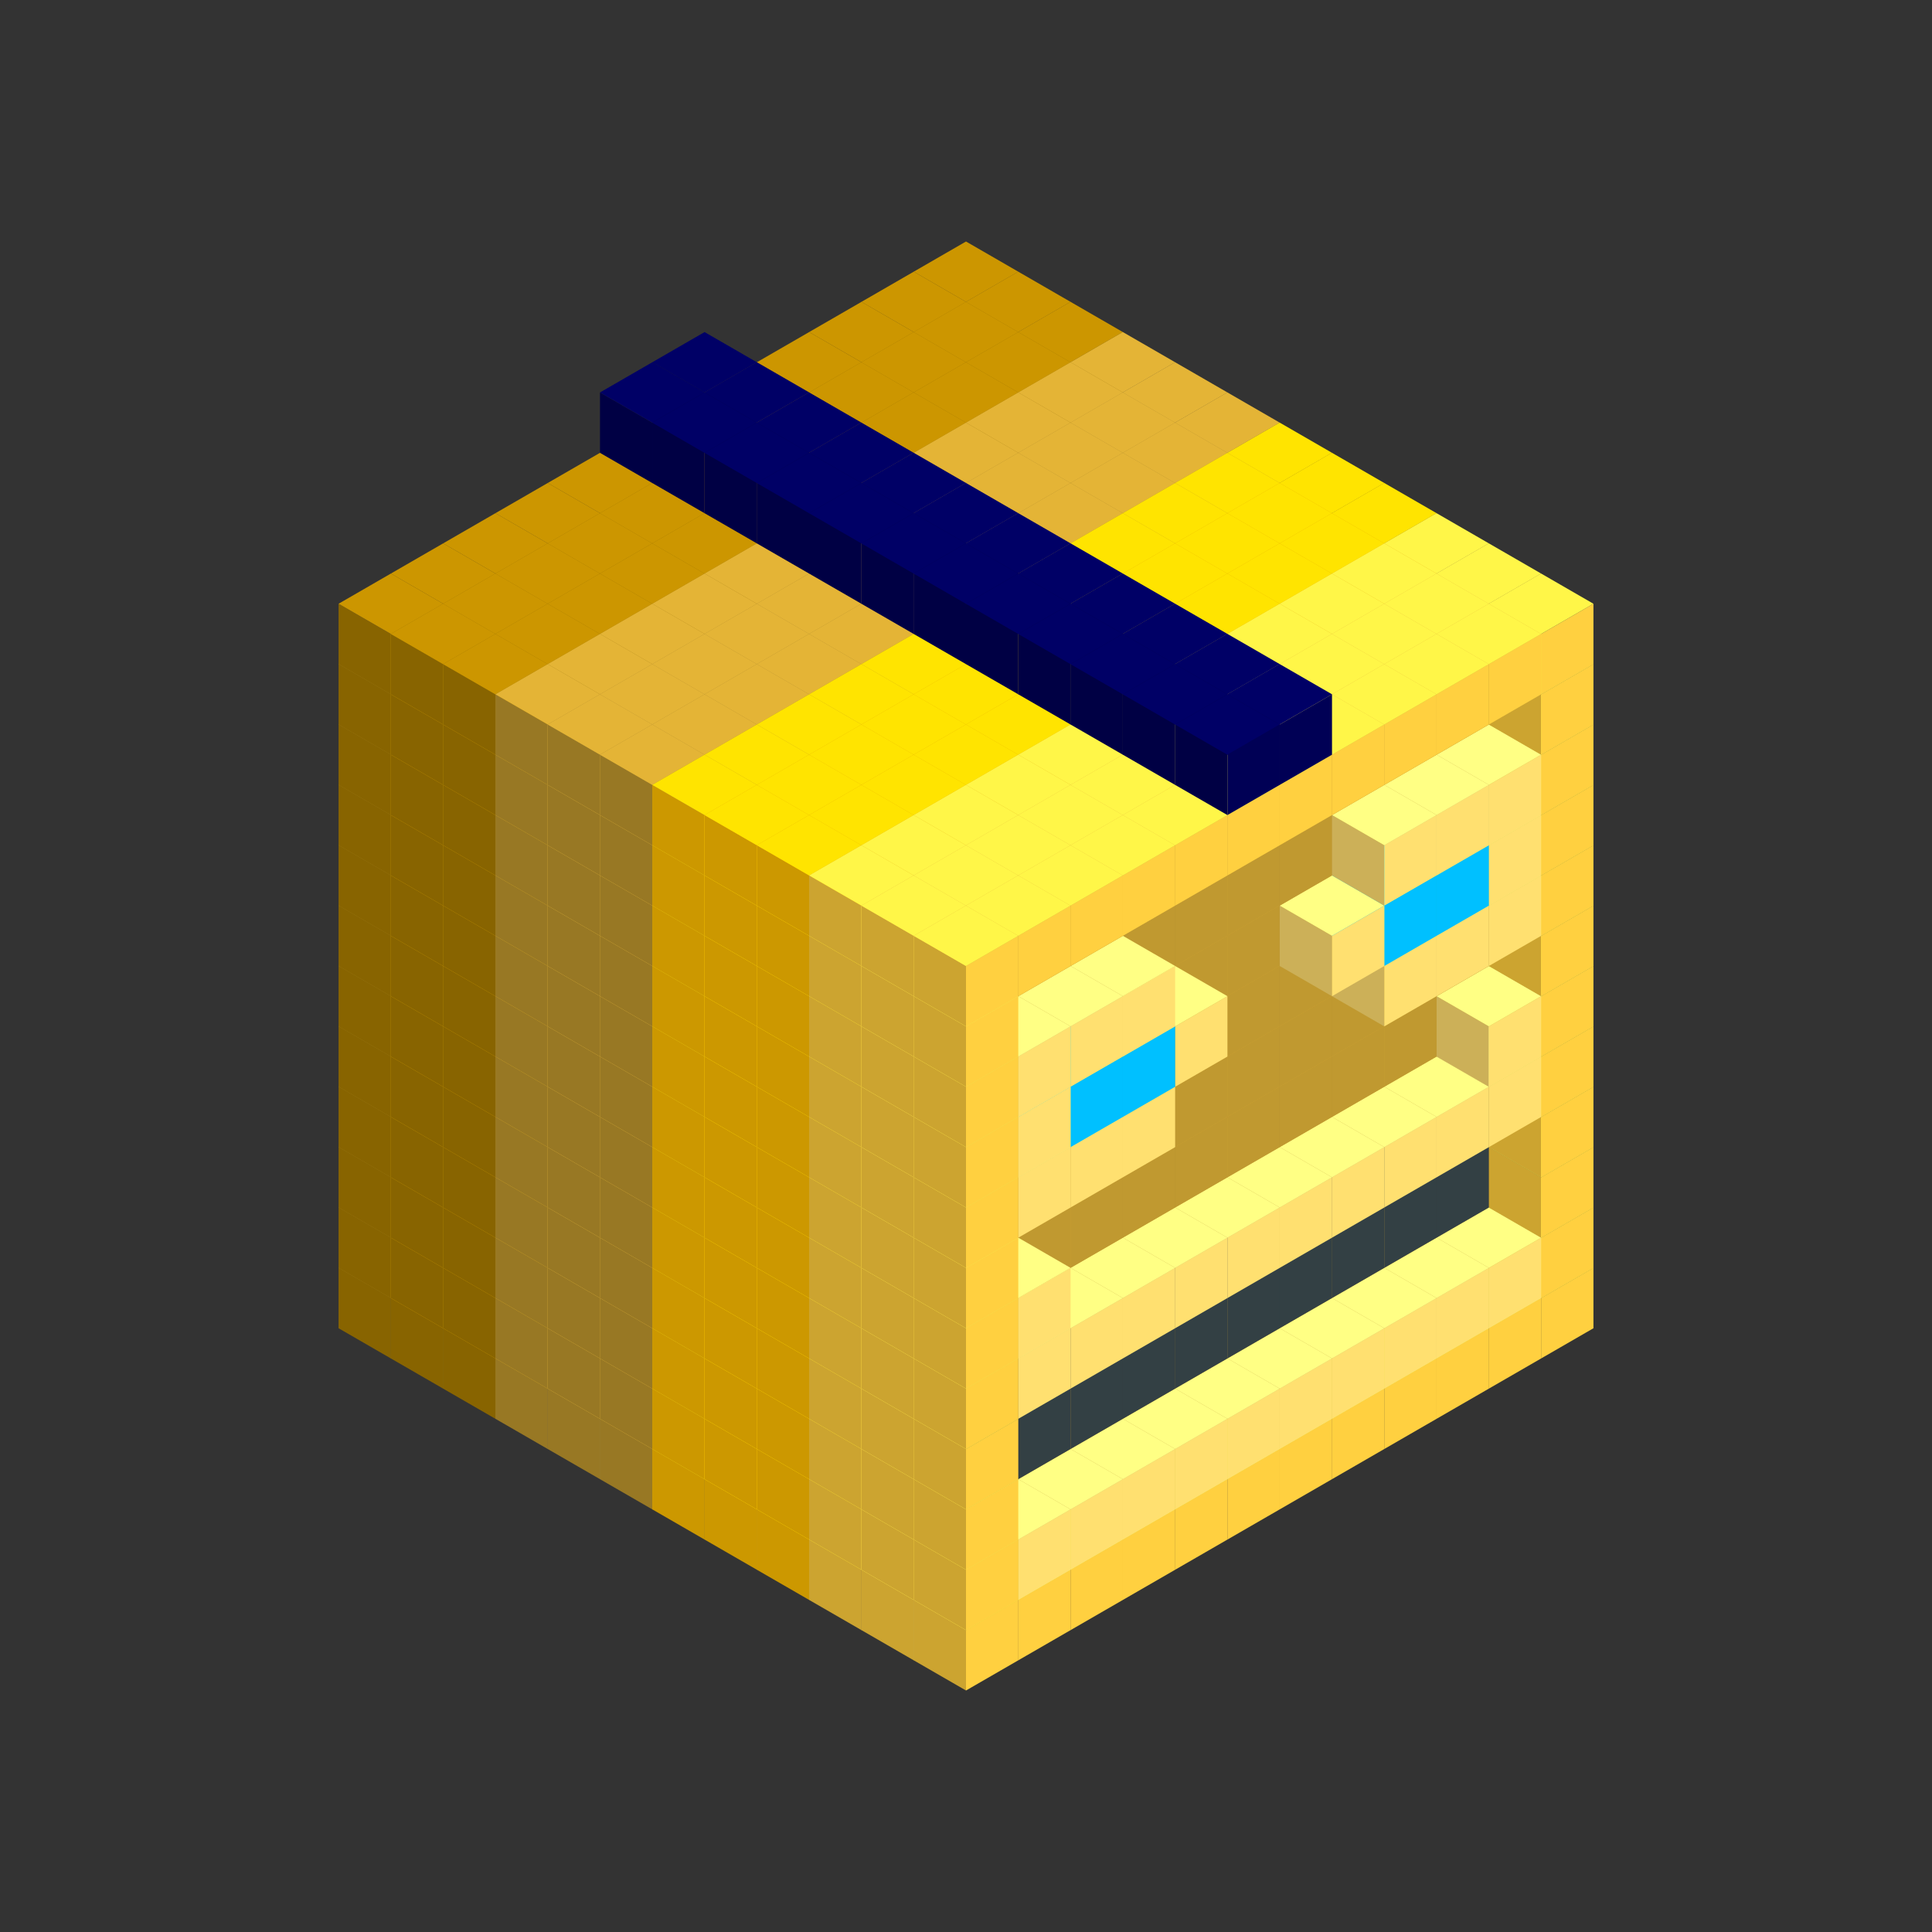 
<svg width='600' height='600' viewBox='4436371 5550000 3200000 3200000' xmlns='http://www.w3.org/2000/svg' xmlns:xlink='http://www.w3.org/1999/xlink'>
<rect x="4436371" y="5550000" width="3200000" height="3200000" fill="#333333" stroke="none"/>
<use xlink:href='#v-0x00000110-6' transform='translate(983738,3600000)'/>
<use xlink:href='#v-0x00000110-6' transform='translate(1070341,3650000)'/>
<use xlink:href='#v-0x00000110-6' transform='translate(1156944,3700000)'/>
<use xlink:href='#v-0x00000110-2' transform='translate(1243547,3750000)'/>
<use xlink:href='#v-0x00000110-2' transform='translate(1330150,3800000)'/>
<use xlink:href='#v-0x00000110-2' transform='translate(1416753,3850000)'/>
<use xlink:href='#v-0x00000110-5' transform='translate(1503356,3900000)'/>
<use xlink:href='#v-0x00000110-5' transform='translate(1589959,3950000)'/>
<use xlink:href='#v-0x00000110-5' transform='translate(1676562,4000000)'/>
<use xlink:href='#v-0x00000110-4' transform='translate(1763165,4050000)'/>
<use xlink:href='#v-0x00000110-4' transform='translate(1849768,4100000)'/>
<use xlink:href='#v-0x00000110-4' transform='translate(2889004,3600000)'/>
<use xlink:href='#v-0x00000110-4' transform='translate(2802401,3650000)'/>
<use xlink:href='#v-0x00000110-4' transform='translate(2715798,3700000)'/>
<use xlink:href='#v-0x00000110-4' transform='translate(2629195,3750000)'/>
<use xlink:href='#v-0x00000110-4' transform='translate(2542592,3800000)'/>
<use xlink:href='#v-0x00000110-4' transform='translate(2455989,3850000)'/>
<use xlink:href='#v-0x00000110-4' transform='translate(2369386,3900000)'/>
<use xlink:href='#v-0x00000110-4' transform='translate(2282783,3950000)'/>
<use xlink:href='#v-0x00000110-4' transform='translate(2196180,4000000)'/>
<use xlink:href='#v-0x00000110-4' transform='translate(2109577,4050000)'/>
<use xlink:href='#v-0x00000110-4' transform='translate(2022974,4100000)'/>
<use xlink:href='#v-0x00000110-4' transform='translate(1936371,4150000)'/>
<use xlink:href='#v-0x00000110-6' transform='translate(983738,3500000)'/>
<use xlink:href='#v-0x00000110-6' transform='translate(1070341,3550000)'/>
<use xlink:href='#v-0x00000110-6' transform='translate(1156944,3600000)'/>
<use xlink:href='#v-0x00000110-2' transform='translate(1243547,3650000)'/>
<use xlink:href='#v-0x00000110-2' transform='translate(1330150,3700000)'/>
<use xlink:href='#v-0x00000110-2' transform='translate(1416753,3750000)'/>
<use xlink:href='#v-0x00000110-5' transform='translate(1503356,3800000)'/>
<use xlink:href='#v-0x00000110-5' transform='translate(1589959,3850000)'/>
<use xlink:href='#v-0x00000110-5' transform='translate(1676562,3900000)'/>
<use xlink:href='#v-0x00000110-4' transform='translate(1763165,3950000)'/>
<use xlink:href='#v-0x00000110-2' transform='translate(2715798,3500000)'/>
<use xlink:href='#v-0x00000110-2' transform='translate(2629195,3550000)'/>
<use xlink:href='#v-0x00000110-2' transform='translate(2542592,3600000)'/>
<use xlink:href='#v-0x00000110-2' transform='translate(2455989,3650000)'/>
<use xlink:href='#v-0x00000110-2' transform='translate(2369386,3700000)'/>
<use xlink:href='#v-0x00000110-2' transform='translate(2282783,3750000)'/>
<use xlink:href='#v-0x00000110-2' transform='translate(2196180,3800000)'/>
<use xlink:href='#v-0x00000110-2' transform='translate(2109577,3850000)'/>
<use xlink:href='#v-0x00000110-2' transform='translate(2022974,3900000)'/>
<use xlink:href='#v-0x00000110-2' transform='translate(1936371,3950000)'/>
<use xlink:href='#v-0x00000110-4' transform='translate(1849768,4000000)'/>
<use xlink:href='#v-0x00000110-4' transform='translate(2889004,3500000)'/>
<use xlink:href='#v-0x00000110-1' transform='translate(2802401,3550000)'/>
<use xlink:href='#v-0x00000110-1' transform='translate(2715798,3600000)'/>
<use xlink:href='#v-0x00000110-1' transform='translate(2629195,3650000)'/>
<use xlink:href='#v-0x00000110-1' transform='translate(2542592,3700000)'/>
<use xlink:href='#v-0x00000110-1' transform='translate(2455989,3750000)'/>
<use xlink:href='#v-0x00000110-1' transform='translate(2369386,3800000)'/>
<use xlink:href='#v-0x00000110-1' transform='translate(2282783,3850000)'/>
<use xlink:href='#v-0x00000110-1' transform='translate(2196180,3900000)'/>
<use xlink:href='#v-0x00000110-1' transform='translate(2109577,3950000)'/>
<use xlink:href='#v-0x00000110-1' transform='translate(2022974,4000000)'/>
<use xlink:href='#v-0x00000110-4' transform='translate(1936371,4050000)'/>
<use xlink:href='#v-0x00000110-6' transform='translate(983738,3400000)'/>
<use xlink:href='#v-0x00000110-6' transform='translate(1070341,3450000)'/>
<use xlink:href='#v-0x00000110-6' transform='translate(1156944,3500000)'/>
<use xlink:href='#v-0x00000110-2' transform='translate(1243547,3550000)'/>
<use xlink:href='#v-0x00000110-2' transform='translate(1330150,3600000)'/>
<use xlink:href='#v-0x00000110-2' transform='translate(1416753,3650000)'/>
<use xlink:href='#v-0x00000110-5' transform='translate(1503356,3700000)'/>
<use xlink:href='#v-0x00000110-5' transform='translate(1589959,3750000)'/>
<use xlink:href='#v-0x00000110-5' transform='translate(1676562,3800000)'/>
<use xlink:href='#v-0x00000110-4' transform='translate(1763165,3850000)'/>
<use xlink:href='#v-0x00000110-7' transform='translate(2715798,3400000)'/>
<use xlink:href='#v-0x00000110-7' transform='translate(2629195,3450000)'/>
<use xlink:href='#v-0x00000110-7' transform='translate(2542592,3500000)'/>
<use xlink:href='#v-0x00000110-7' transform='translate(2455989,3550000)'/>
<use xlink:href='#v-0x00000110-7' transform='translate(2369386,3600000)'/>
<use xlink:href='#v-0x00000110-7' transform='translate(2282783,3650000)'/>
<use xlink:href='#v-0x00000110-7' transform='translate(2196180,3700000)'/>
<use xlink:href='#v-0x00000110-7' transform='translate(2109577,3750000)'/>
<use xlink:href='#v-0x00000110-7' transform='translate(2022974,3800000)'/>
<use xlink:href='#v-0x00000110-7' transform='translate(1936371,3850000)'/>
<use xlink:href='#v-0x00000110-4' transform='translate(1849768,3900000)'/>
<use xlink:href='#v-0x00000110-4' transform='translate(2889004,3400000)'/>
<use xlink:href='#v-0x00000110-4' transform='translate(1936371,3950000)'/>
<use xlink:href='#v-0x00000110-6' transform='translate(983738,3300000)'/>
<use xlink:href='#v-0x00000110-6' transform='translate(1070341,3350000)'/>
<use xlink:href='#v-0x00000110-6' transform='translate(1156944,3400000)'/>
<use xlink:href='#v-0x00000110-2' transform='translate(1243547,3450000)'/>
<use xlink:href='#v-0x00000110-2' transform='translate(1330150,3500000)'/>
<use xlink:href='#v-0x00000110-2' transform='translate(1416753,3550000)'/>
<use xlink:href='#v-0x00000110-5' transform='translate(1503356,3600000)'/>
<use xlink:href='#v-0x00000110-5' transform='translate(1589959,3650000)'/>
<use xlink:href='#v-0x00000110-5' transform='translate(1676562,3700000)'/>
<use xlink:href='#v-0x00000110-4' transform='translate(1763165,3750000)'/>
<use xlink:href='#v-0x00000110-7' transform='translate(2715798,3300000)'/>
<use xlink:href='#v-0x00000110-7' transform='translate(2629195,3350000)'/>
<use xlink:href='#v-0x00000110-7' transform='translate(2542592,3400000)'/>
<use xlink:href='#v-0x00000110-7' transform='translate(2455989,3450000)'/>
<use xlink:href='#v-0x00000110-7' transform='translate(2369386,3500000)'/>
<use xlink:href='#v-0x00000110-7' transform='translate(2282783,3550000)'/>
<use xlink:href='#v-0x00000110-7' transform='translate(2196180,3600000)'/>
<use xlink:href='#v-0x00000110-7' transform='translate(2109577,3650000)'/>
<use xlink:href='#v-0x00000110-7' transform='translate(2022974,3700000)'/>
<use xlink:href='#v-0x00000110-7' transform='translate(1936371,3750000)'/>
<use xlink:href='#v-0x00000110-4' transform='translate(1849768,3800000)'/>
<use xlink:href='#v-0x00000110-4' transform='translate(2889004,3300000)'/>
<use xlink:href='#v-0x00000110-4' transform='translate(1936371,3850000)'/>
<use xlink:href='#v-0x00000110-6' transform='translate(983738,3200000)'/>
<use xlink:href='#v-0x00000110-6' transform='translate(1070341,3250000)'/>
<use xlink:href='#v-0x00000110-6' transform='translate(1156944,3300000)'/>
<use xlink:href='#v-0x00000110-2' transform='translate(1243547,3350000)'/>
<use xlink:href='#v-0x00000110-2' transform='translate(1330150,3400000)'/>
<use xlink:href='#v-0x00000110-2' transform='translate(1416753,3450000)'/>
<use xlink:href='#v-0x00000110-5' transform='translate(1503356,3500000)'/>
<use xlink:href='#v-0x00000110-5' transform='translate(1589959,3550000)'/>
<use xlink:href='#v-0x00000110-5' transform='translate(1676562,3600000)'/>
<use xlink:href='#v-0x00000110-4' transform='translate(1763165,3650000)'/>
<use xlink:href='#v-0x00000110-2' transform='translate(2715798,3200000)'/>
<use xlink:href='#v-0x00000110-2' transform='translate(2629195,3250000)'/>
<use xlink:href='#v-0x00000110-2' transform='translate(2542592,3300000)'/>
<use xlink:href='#v-0x00000110-2' transform='translate(2455989,3350000)'/>
<use xlink:href='#v-0x00000110-2' transform='translate(2369386,3400000)'/>
<use xlink:href='#v-0x00000110-2' transform='translate(2282783,3450000)'/>
<use xlink:href='#v-0x00000110-2' transform='translate(2196180,3500000)'/>
<use xlink:href='#v-0x00000110-2' transform='translate(2109577,3550000)'/>
<use xlink:href='#v-0x00000110-2' transform='translate(2022974,3600000)'/>
<use xlink:href='#v-0x00000110-2' transform='translate(1936371,3650000)'/>
<use xlink:href='#v-0x00000110-4' transform='translate(1849768,3700000)'/>
<use xlink:href='#v-0x00000110-4' transform='translate(2889004,3200000)'/>
<use xlink:href='#v-0x00000110-1' transform='translate(2802401,3250000)'/>
<use xlink:href='#v-0x00000110-1' transform='translate(2715798,3300000)'/>
<use xlink:href='#v-0x00000110-1' transform='translate(2629195,3350000)'/>
<use xlink:href='#v-0x00000110-1' transform='translate(2542592,3400000)'/>
<use xlink:href='#v-0x00000110-1' transform='translate(2455989,3450000)'/>
<use xlink:href='#v-0x00000110-1' transform='translate(2369386,3500000)'/>
<use xlink:href='#v-0x00000110-1' transform='translate(2282783,3550000)'/>
<use xlink:href='#v-0x00000110-1' transform='translate(2196180,3600000)'/>
<use xlink:href='#v-0x00000110-1' transform='translate(2109577,3650000)'/>
<use xlink:href='#v-0x00000110-1' transform='translate(2022974,3700000)'/>
<use xlink:href='#v-0x00000110-4' transform='translate(1936371,3750000)'/>
<use xlink:href='#v-0x00000110-6' transform='translate(983738,3100000)'/>
<use xlink:href='#v-0x00000110-6' transform='translate(1070341,3150000)'/>
<use xlink:href='#v-0x00000110-6' transform='translate(1156944,3200000)'/>
<use xlink:href='#v-0x00000110-2' transform='translate(1243547,3250000)'/>
<use xlink:href='#v-0x00000110-2' transform='translate(1330150,3300000)'/>
<use xlink:href='#v-0x00000110-2' transform='translate(1416753,3350000)'/>
<use xlink:href='#v-0x00000110-5' transform='translate(1503356,3400000)'/>
<use xlink:href='#v-0x00000110-5' transform='translate(1589959,3450000)'/>
<use xlink:href='#v-0x00000110-5' transform='translate(1676562,3500000)'/>
<use xlink:href='#v-0x00000110-4' transform='translate(1763165,3550000)'/>
<use xlink:href='#v-0x00000110-2' transform='translate(2715798,3100000)'/>
<use xlink:href='#v-0x00000110-2' transform='translate(2629195,3150000)'/>
<use xlink:href='#v-0x00000110-2' transform='translate(2542592,3200000)'/>
<use xlink:href='#v-0x00000110-2' transform='translate(2455989,3250000)'/>
<use xlink:href='#v-0x00000110-2' transform='translate(2369386,3300000)'/>
<use xlink:href='#v-0x00000110-2' transform='translate(2282783,3350000)'/>
<use xlink:href='#v-0x00000110-2' transform='translate(2196180,3400000)'/>
<use xlink:href='#v-0x00000110-2' transform='translate(2109577,3450000)'/>
<use xlink:href='#v-0x00000110-2' transform='translate(2022974,3500000)'/>
<use xlink:href='#v-0x00000110-2' transform='translate(1936371,3550000)'/>
<use xlink:href='#v-0x00000110-4' transform='translate(1849768,3600000)'/>
<use xlink:href='#v-0x00000110-4' transform='translate(2889004,3100000)'/>
<use xlink:href='#v-0x00000110-1' transform='translate(2802401,3150000)'/>
<use xlink:href='#v-0x00000110-1' transform='translate(2022974,3600000)'/>
<use xlink:href='#v-0x00000110-4' transform='translate(1936371,3650000)'/>
<use xlink:href='#v-0x00000110-6' transform='translate(983738,3000000)'/>
<use xlink:href='#v-0x00000110-6' transform='translate(1070341,3050000)'/>
<use xlink:href='#v-0x00000110-6' transform='translate(1156944,3100000)'/>
<use xlink:href='#v-0x00000110-2' transform='translate(1243547,3150000)'/>
<use xlink:href='#v-0x00000110-2' transform='translate(1330150,3200000)'/>
<use xlink:href='#v-0x00000110-2' transform='translate(1416753,3250000)'/>
<use xlink:href='#v-0x00000110-5' transform='translate(1503356,3300000)'/>
<use xlink:href='#v-0x00000110-5' transform='translate(1589959,3350000)'/>
<use xlink:href='#v-0x00000110-5' transform='translate(1676562,3400000)'/>
<use xlink:href='#v-0x00000110-4' transform='translate(1763165,3450000)'/>
<use xlink:href='#v-0x00000110-2' transform='translate(2715798,3000000)'/>
<use xlink:href='#v-0x00000110-2' transform='translate(2629195,3050000)'/>
<use xlink:href='#v-0x00000110-2' transform='translate(2542592,3100000)'/>
<use xlink:href='#v-0x00000110-2' transform='translate(2455989,3150000)'/>
<use xlink:href='#v-0x00000110-2' transform='translate(2369386,3200000)'/>
<use xlink:href='#v-0x00000110-2' transform='translate(2282783,3250000)'/>
<use xlink:href='#v-0x00000110-2' transform='translate(2196180,3300000)'/>
<use xlink:href='#v-0x00000110-2' transform='translate(2109577,3350000)'/>
<use xlink:href='#v-0x00000110-2' transform='translate(2022974,3400000)'/>
<use xlink:href='#v-0x00000110-2' transform='translate(1936371,3450000)'/>
<use xlink:href='#v-0x00000110-4' transform='translate(1849768,3500000)'/>
<use xlink:href='#v-0x00000110-4' transform='translate(2889004,3000000)'/>
<use xlink:href='#v-0x00000110-4' transform='translate(1936371,3550000)'/>
<use xlink:href='#v-0x00000110-6' transform='translate(983738,2900000)'/>
<use xlink:href='#v-0x00000110-6' transform='translate(1070341,2950000)'/>
<use xlink:href='#v-0x00000110-6' transform='translate(1156944,3000000)'/>
<use xlink:href='#v-0x00000110-2' transform='translate(1243547,3050000)'/>
<use xlink:href='#v-0x00000110-2' transform='translate(1330150,3100000)'/>
<use xlink:href='#v-0x00000110-2' transform='translate(1416753,3150000)'/>
<use xlink:href='#v-0x00000110-5' transform='translate(1503356,3200000)'/>
<use xlink:href='#v-0x00000110-5' transform='translate(1589959,3250000)'/>
<use xlink:href='#v-0x00000110-5' transform='translate(1676562,3300000)'/>
<use xlink:href='#v-0x00000110-4' transform='translate(1763165,3350000)'/>
<use xlink:href='#v-0x00000110-2' transform='translate(2715798,2900000)'/>
<use xlink:href='#v-0x00000110-2' transform='translate(2629195,2950000)'/>
<use xlink:href='#v-0x00000110-2' transform='translate(2542592,3000000)'/>
<use xlink:href='#v-0x00000110-2' transform='translate(2455989,3050000)'/>
<use xlink:href='#v-0x00000110-2' transform='translate(2369386,3100000)'/>
<use xlink:href='#v-0x00000110-2' transform='translate(2282783,3150000)'/>
<use xlink:href='#v-0x00000110-2' transform='translate(2196180,3200000)'/>
<use xlink:href='#v-0x00000110-2' transform='translate(2109577,3250000)'/>
<use xlink:href='#v-0x00000110-2' transform='translate(2022974,3300000)'/>
<use xlink:href='#v-0x00000110-2' transform='translate(1936371,3350000)'/>
<use xlink:href='#v-0x00000110-4' transform='translate(1849768,3400000)'/>
<use xlink:href='#v-0x00000110-4' transform='translate(2889004,2900000)'/>
<use xlink:href='#v-0x00000110-1' transform='translate(2802401,2950000)'/>
<use xlink:href='#v-0x00000110-1' transform='translate(2715798,3000000)'/>
<use xlink:href='#v-0x00000110-1' transform='translate(2629195,3050000)'/>
<use xlink:href='#v-0x00000110-1' transform='translate(2196180,3300000)'/>
<use xlink:href='#v-0x00000110-1' transform='translate(2109577,3350000)'/>
<use xlink:href='#v-0x00000110-1' transform='translate(2022974,3400000)'/>
<use xlink:href='#v-0x00000110-4' transform='translate(1936371,3450000)'/>
<use xlink:href='#v-0x00000110-6' transform='translate(983738,2800000)'/>
<use xlink:href='#v-0x00000110-6' transform='translate(1070341,2850000)'/>
<use xlink:href='#v-0x00000110-6' transform='translate(1156944,2900000)'/>
<use xlink:href='#v-0x00000110-2' transform='translate(1243547,2950000)'/>
<use xlink:href='#v-0x00000110-2' transform='translate(1330150,3000000)'/>
<use xlink:href='#v-0x00000110-2' transform='translate(1416753,3050000)'/>
<use xlink:href='#v-0x00000110-5' transform='translate(1503356,3100000)'/>
<use xlink:href='#v-0x00000110-5' transform='translate(1589959,3150000)'/>
<use xlink:href='#v-0x00000110-5' transform='translate(1676562,3200000)'/>
<use xlink:href='#v-0x00000110-4' transform='translate(1763165,3250000)'/>
<use xlink:href='#v-0x00000110-2' transform='translate(2715798,2800000)'/>
<use xlink:href='#v-0x00000110-2' transform='translate(2629195,2850000)'/>
<use xlink:href='#v-0x00000110-2' transform='translate(2542592,2900000)'/>
<use xlink:href='#v-0x00000110-2' transform='translate(2455989,2950000)'/>
<use xlink:href='#v-0x00000110-2' transform='translate(2369386,3000000)'/>
<use xlink:href='#v-0x00000110-2' transform='translate(2282783,3050000)'/>
<use xlink:href='#v-0x00000110-2' transform='translate(2196180,3100000)'/>
<use xlink:href='#v-0x00000110-2' transform='translate(2109577,3150000)'/>
<use xlink:href='#v-0x00000110-2' transform='translate(2022974,3200000)'/>
<use xlink:href='#v-0x00000110-2' transform='translate(1936371,3250000)'/>
<use xlink:href='#v-0x00000110-4' transform='translate(1849768,3300000)'/>
<use xlink:href='#v-0x00000110-4' transform='translate(2889004,2800000)'/>
<use xlink:href='#v-0x00000110-1' transform='translate(2802401,2850000)'/>
<use xlink:href='#v-0x00000110-3' transform='translate(2715798,2900000)'/>
<use xlink:href='#v-0x00000110-3' transform='translate(2629195,2950000)'/>
<use xlink:href='#v-0x00000110-1' transform='translate(2542592,3000000)'/>
<use xlink:href='#v-0x00000110-1' transform='translate(2282783,3150000)'/>
<use xlink:href='#v-0x00000110-3' transform='translate(2196180,3200000)'/>
<use xlink:href='#v-0x00000110-3' transform='translate(2109577,3250000)'/>
<use xlink:href='#v-0x00000110-1' transform='translate(2022974,3300000)'/>
<use xlink:href='#v-0x00000110-4' transform='translate(1936371,3350000)'/>
<use xlink:href='#v-0x00000110-6' transform='translate(983738,2700000)'/>
<use xlink:href='#v-0x00000110-6' transform='translate(1070341,2750000)'/>
<use xlink:href='#v-0x00000110-6' transform='translate(1156944,2800000)'/>
<use xlink:href='#v-0x00000110-2' transform='translate(1243547,2850000)'/>
<use xlink:href='#v-0x00000110-2' transform='translate(1330150,2900000)'/>
<use xlink:href='#v-0x00000110-2' transform='translate(1416753,2950000)'/>
<use xlink:href='#v-0x00000110-5' transform='translate(1503356,3000000)'/>
<use xlink:href='#v-0x00000110-5' transform='translate(1589959,3050000)'/>
<use xlink:href='#v-0x00000110-5' transform='translate(1676562,3100000)'/>
<use xlink:href='#v-0x00000110-4' transform='translate(1763165,3150000)'/>
<use xlink:href='#v-0x00000110-2' transform='translate(2715798,2700000)'/>
<use xlink:href='#v-0x00000110-2' transform='translate(2629195,2750000)'/>
<use xlink:href='#v-0x00000110-2' transform='translate(2542592,2800000)'/>
<use xlink:href='#v-0x00000110-2' transform='translate(2455989,2850000)'/>
<use xlink:href='#v-0x00000110-2' transform='translate(2369386,2900000)'/>
<use xlink:href='#v-0x00000110-2' transform='translate(2282783,2950000)'/>
<use xlink:href='#v-0x00000110-2' transform='translate(2196180,3000000)'/>
<use xlink:href='#v-0x00000110-2' transform='translate(2109577,3050000)'/>
<use xlink:href='#v-0x00000110-2' transform='translate(2022974,3100000)'/>
<use xlink:href='#v-0x00000110-2' transform='translate(1936371,3150000)'/>
<use xlink:href='#v-0x00000110-4' transform='translate(1849768,3200000)'/>
<use xlink:href='#v-0x00000110-4' transform='translate(2889004,2700000)'/>
<use xlink:href='#v-0x00000110-1' transform='translate(2802401,2750000)'/>
<use xlink:href='#v-0x00000110-1' transform='translate(2715798,2800000)'/>
<use xlink:href='#v-0x00000110-1' transform='translate(2629195,2850000)'/>
<use xlink:href='#v-0x00000110-1' transform='translate(2196180,3100000)'/>
<use xlink:href='#v-0x00000110-1' transform='translate(2109577,3150000)'/>
<use xlink:href='#v-0x00000110-1' transform='translate(2022974,3200000)'/>
<use xlink:href='#v-0x00000110-4' transform='translate(1936371,3250000)'/>
<use xlink:href='#v-0x00000110-6' transform='translate(983738,2600000)'/>
<use xlink:href='#v-0x00000110-6' transform='translate(1070341,2650000)'/>
<use xlink:href='#v-0x00000110-6' transform='translate(1156944,2700000)'/>
<use xlink:href='#v-0x00000110-2' transform='translate(1243547,2750000)'/>
<use xlink:href='#v-0x00000110-2' transform='translate(1330150,2800000)'/>
<use xlink:href='#v-0x00000110-2' transform='translate(1416753,2850000)'/>
<use xlink:href='#v-0x00000110-5' transform='translate(1503356,2900000)'/>
<use xlink:href='#v-0x00000110-5' transform='translate(1589959,2950000)'/>
<use xlink:href='#v-0x00000110-5' transform='translate(1676562,3000000)'/>
<use xlink:href='#v-0x00000110-4' transform='translate(1763165,3050000)'/>
<use xlink:href='#v-0x00000110-2' transform='translate(2715798,2600000)'/>
<use xlink:href='#v-0x00000110-2' transform='translate(2629195,2650000)'/>
<use xlink:href='#v-0x00000110-2' transform='translate(2542592,2700000)'/>
<use xlink:href='#v-0x00000110-2' transform='translate(2455989,2750000)'/>
<use xlink:href='#v-0x00000110-2' transform='translate(2369386,2800000)'/>
<use xlink:href='#v-0x00000110-2' transform='translate(2282783,2850000)'/>
<use xlink:href='#v-0x00000110-2' transform='translate(2196180,2900000)'/>
<use xlink:href='#v-0x00000110-2' transform='translate(2109577,2950000)'/>
<use xlink:href='#v-0x00000110-2' transform='translate(2022974,3000000)'/>
<use xlink:href='#v-0x00000110-2' transform='translate(1936371,3050000)'/>
<use xlink:href='#v-0x00000110-4' transform='translate(1849768,3100000)'/>
<use xlink:href='#v-0x00000110-4' transform='translate(2889004,2600000)'/>
<use xlink:href='#v-0x00000110-4' transform='translate(1936371,3150000)'/>
<use xlink:href='#v-0x00000110-6' transform='translate(1936371,1950000)'/>
<use xlink:href='#v-0x00000110-6' transform='translate(1849768,2000000)'/>
<use xlink:href='#v-0x00000110-6' transform='translate(1763165,2050000)'/>
<use xlink:href='#v-0x00000110-6' transform='translate(1676562,2100000)'/>
<use xlink:href='#v-0x00000110-6' transform='translate(1589959,2150000)'/>
<use xlink:href='#v-0x00000110-6' transform='translate(1503356,2200000)'/>
<use xlink:href='#v-0x00000110-6' transform='translate(1416753,2250000)'/>
<use xlink:href='#v-0x00000110-6' transform='translate(1330150,2300000)'/>
<use xlink:href='#v-0x00000110-6' transform='translate(1243547,2350000)'/>
<use xlink:href='#v-0x00000110-6' transform='translate(1156944,2400000)'/>
<use xlink:href='#v-0x00000110-6' transform='translate(1070341,2450000)'/>
<use xlink:href='#v-0x00000110-6' transform='translate(983738,2500000)'/>
<use xlink:href='#v-0x00000110-6' transform='translate(2022974,2000000)'/>
<use xlink:href='#v-0x00000110-6' transform='translate(1936371,2050000)'/>
<use xlink:href='#v-0x00000110-6' transform='translate(1849768,2100000)'/>
<use xlink:href='#v-0x00000110-6' transform='translate(1763165,2150000)'/>
<use xlink:href='#v-0x00000110-6' transform='translate(1676562,2200000)'/>
<use xlink:href='#v-0x00000110-6' transform='translate(1589959,2250000)'/>
<use xlink:href='#v-0x00000110-6' transform='translate(1503356,2300000)'/>
<use xlink:href='#v-0x00000110-6' transform='translate(1416753,2350000)'/>
<use xlink:href='#v-0x00000110-6' transform='translate(1330150,2400000)'/>
<use xlink:href='#v-0x00000110-6' transform='translate(1243547,2450000)'/>
<use xlink:href='#v-0x00000110-6' transform='translate(1156944,2500000)'/>
<use xlink:href='#v-0x00000110-6' transform='translate(1070341,2550000)'/>
<use xlink:href='#v-0x00000110-6' transform='translate(2109577,2050000)'/>
<use xlink:href='#v-0x00000110-6' transform='translate(2022974,2100000)'/>
<use xlink:href='#v-0x00000110-6' transform='translate(1936371,2150000)'/>
<use xlink:href='#v-0x00000110-6' transform='translate(1849768,2200000)'/>
<use xlink:href='#v-0x00000110-6' transform='translate(1763165,2250000)'/>
<use xlink:href='#v-0x00000110-6' transform='translate(1676562,2300000)'/>
<use xlink:href='#v-0x00000110-6' transform='translate(1589959,2350000)'/>
<use xlink:href='#v-0x00000110-6' transform='translate(1503356,2400000)'/>
<use xlink:href='#v-0x00000110-6' transform='translate(1416753,2450000)'/>
<use xlink:href='#v-0x00000110-6' transform='translate(1330150,2500000)'/>
<use xlink:href='#v-0x00000110-6' transform='translate(1243547,2550000)'/>
<use xlink:href='#v-0x00000110-6' transform='translate(1156944,2600000)'/>
<use xlink:href='#v-0x00000110-2' transform='translate(2196180,2100000)'/>
<use xlink:href='#v-0x00000110-2' transform='translate(2109577,2150000)'/>
<use xlink:href='#v-0x00000110-2' transform='translate(2022974,2200000)'/>
<use xlink:href='#v-0x00000110-2' transform='translate(1936371,2250000)'/>
<use xlink:href='#v-0x00000110-2' transform='translate(1849768,2300000)'/>
<use xlink:href='#v-0x00000110-2' transform='translate(1763165,2350000)'/>
<use xlink:href='#v-0x00000110-2' transform='translate(1676562,2400000)'/>
<use xlink:href='#v-0x00000110-2' transform='translate(1589959,2450000)'/>
<use xlink:href='#v-0x00000110-2' transform='translate(1503356,2500000)'/>
<use xlink:href='#v-0x00000110-2' transform='translate(1416753,2550000)'/>
<use xlink:href='#v-0x00000110-2' transform='translate(1330150,2600000)'/>
<use xlink:href='#v-0x00000110-2' transform='translate(1243547,2650000)'/>
<use xlink:href='#v-0x00000110-2' transform='translate(2282783,2150000)'/>
<use xlink:href='#v-0x00000110-2' transform='translate(2196180,2200000)'/>
<use xlink:href='#v-0x00000110-2' transform='translate(2109577,2250000)'/>
<use xlink:href='#v-0x00000110-2' transform='translate(2022974,2300000)'/>
<use xlink:href='#v-0x00000110-2' transform='translate(1936371,2350000)'/>
<use xlink:href='#v-0x00000110-2' transform='translate(1849768,2400000)'/>
<use xlink:href='#v-0x00000110-2' transform='translate(1763165,2450000)'/>
<use xlink:href='#v-0x00000110-2' transform='translate(1676562,2500000)'/>
<use xlink:href='#v-0x00000110-2' transform='translate(1589959,2550000)'/>
<use xlink:href='#v-0x00000110-2' transform='translate(1503356,2600000)'/>
<use xlink:href='#v-0x00000110-2' transform='translate(1416753,2650000)'/>
<use xlink:href='#v-0x00000110-2' transform='translate(1330150,2700000)'/>
<use xlink:href='#v-0x00000110-2' transform='translate(2369386,2200000)'/>
<use xlink:href='#v-0x00000110-2' transform='translate(2282783,2250000)'/>
<use xlink:href='#v-0x00000110-2' transform='translate(2196180,2300000)'/>
<use xlink:href='#v-0x00000110-2' transform='translate(2109577,2350000)'/>
<use xlink:href='#v-0x00000110-2' transform='translate(2022974,2400000)'/>
<use xlink:href='#v-0x00000110-2' transform='translate(1936371,2450000)'/>
<use xlink:href='#v-0x00000110-2' transform='translate(1849768,2500000)'/>
<use xlink:href='#v-0x00000110-2' transform='translate(1763165,2550000)'/>
<use xlink:href='#v-0x00000110-2' transform='translate(1676562,2600000)'/>
<use xlink:href='#v-0x00000110-2' transform='translate(1589959,2650000)'/>
<use xlink:href='#v-0x00000110-2' transform='translate(1503356,2700000)'/>
<use xlink:href='#v-0x00000110-2' transform='translate(1416753,2750000)'/>
<use xlink:href='#v-0x00000110-5' transform='translate(2455989,2250000)'/>
<use xlink:href='#v-0x00000110-5' transform='translate(2369386,2300000)'/>
<use xlink:href='#v-0x00000110-5' transform='translate(2282783,2350000)'/>
<use xlink:href='#v-0x00000110-5' transform='translate(2196180,2400000)'/>
<use xlink:href='#v-0x00000110-5' transform='translate(2109577,2450000)'/>
<use xlink:href='#v-0x00000110-5' transform='translate(2022974,2500000)'/>
<use xlink:href='#v-0x00000110-5' transform='translate(1936371,2550000)'/>
<use xlink:href='#v-0x00000110-5' transform='translate(1849768,2600000)'/>
<use xlink:href='#v-0x00000110-5' transform='translate(1763165,2650000)'/>
<use xlink:href='#v-0x00000110-5' transform='translate(1676562,2700000)'/>
<use xlink:href='#v-0x00000110-5' transform='translate(1589959,2750000)'/>
<use xlink:href='#v-0x00000110-5' transform='translate(1503356,2800000)'/>
<use xlink:href='#v-0x00000110-5' transform='translate(2542592,2300000)'/>
<use xlink:href='#v-0x00000110-5' transform='translate(2455989,2350000)'/>
<use xlink:href='#v-0x00000110-5' transform='translate(2369386,2400000)'/>
<use xlink:href='#v-0x00000110-5' transform='translate(2282783,2450000)'/>
<use xlink:href='#v-0x00000110-5' transform='translate(2196180,2500000)'/>
<use xlink:href='#v-0x00000110-5' transform='translate(2109577,2550000)'/>
<use xlink:href='#v-0x00000110-5' transform='translate(2022974,2600000)'/>
<use xlink:href='#v-0x00000110-5' transform='translate(1936371,2650000)'/>
<use xlink:href='#v-0x00000110-5' transform='translate(1849768,2700000)'/>
<use xlink:href='#v-0x00000110-5' transform='translate(1763165,2750000)'/>
<use xlink:href='#v-0x00000110-5' transform='translate(1676562,2800000)'/>
<use xlink:href='#v-0x00000110-5' transform='translate(1589959,2850000)'/>
<use xlink:href='#v-0x00000110-5' transform='translate(2629195,2350000)'/>
<use xlink:href='#v-0x00000110-5' transform='translate(2542592,2400000)'/>
<use xlink:href='#v-0x00000110-5' transform='translate(2455989,2450000)'/>
<use xlink:href='#v-0x00000110-5' transform='translate(2369386,2500000)'/>
<use xlink:href='#v-0x00000110-5' transform='translate(2282783,2550000)'/>
<use xlink:href='#v-0x00000110-5' transform='translate(2196180,2600000)'/>
<use xlink:href='#v-0x00000110-5' transform='translate(2109577,2650000)'/>
<use xlink:href='#v-0x00000110-5' transform='translate(2022974,2700000)'/>
<use xlink:href='#v-0x00000110-5' transform='translate(1936371,2750000)'/>
<use xlink:href='#v-0x00000110-5' transform='translate(1849768,2800000)'/>
<use xlink:href='#v-0x00000110-5' transform='translate(1763165,2850000)'/>
<use xlink:href='#v-0x00000110-5' transform='translate(1676562,2900000)'/>
<use xlink:href='#v-0x00000110-4' transform='translate(2715798,2400000)'/>
<use xlink:href='#v-0x00000110-4' transform='translate(2629195,2450000)'/>
<use xlink:href='#v-0x00000110-4' transform='translate(2542592,2500000)'/>
<use xlink:href='#v-0x00000110-4' transform='translate(2455989,2550000)'/>
<use xlink:href='#v-0x00000110-4' transform='translate(2369386,2600000)'/>
<use xlink:href='#v-0x00000110-4' transform='translate(2282783,2650000)'/>
<use xlink:href='#v-0x00000110-4' transform='translate(2196180,2700000)'/>
<use xlink:href='#v-0x00000110-4' transform='translate(2109577,2750000)'/>
<use xlink:href='#v-0x00000110-4' transform='translate(2022974,2800000)'/>
<use xlink:href='#v-0x00000110-4' transform='translate(1936371,2850000)'/>
<use xlink:href='#v-0x00000110-4' transform='translate(1849768,2900000)'/>
<use xlink:href='#v-0x00000110-4' transform='translate(1763165,2950000)'/>
<use xlink:href='#v-0x00000110-4' transform='translate(2802401,2450000)'/>
<use xlink:href='#v-0x00000110-4' transform='translate(2715798,2500000)'/>
<use xlink:href='#v-0x00000110-4' transform='translate(2629195,2550000)'/>
<use xlink:href='#v-0x00000110-4' transform='translate(2542592,2600000)'/>
<use xlink:href='#v-0x00000110-4' transform='translate(2455989,2650000)'/>
<use xlink:href='#v-0x00000110-4' transform='translate(2369386,2700000)'/>
<use xlink:href='#v-0x00000110-4' transform='translate(2282783,2750000)'/>
<use xlink:href='#v-0x00000110-4' transform='translate(2196180,2800000)'/>
<use xlink:href='#v-0x00000110-4' transform='translate(2109577,2850000)'/>
<use xlink:href='#v-0x00000110-4' transform='translate(2022974,2900000)'/>
<use xlink:href='#v-0x00000110-4' transform='translate(1936371,2950000)'/>
<use xlink:href='#v-0x00000110-4' transform='translate(1849768,3000000)'/>
<use xlink:href='#v-0x00000110-4' transform='translate(2889004,2500000)'/>
<use xlink:href='#v-0x00000110-4' transform='translate(2802401,2550000)'/>
<use xlink:href='#v-0x00000110-4' transform='translate(2715798,2600000)'/>
<use xlink:href='#v-0x00000110-4' transform='translate(2629195,2650000)'/>
<use xlink:href='#v-0x00000110-4' transform='translate(2542592,2700000)'/>
<use xlink:href='#v-0x00000110-4' transform='translate(2455989,2750000)'/>
<use xlink:href='#v-0x00000110-4' transform='translate(2369386,2800000)'/>
<use xlink:href='#v-0x00000110-4' transform='translate(2282783,2850000)'/>
<use xlink:href='#v-0x00000110-4' transform='translate(2196180,2900000)'/>
<use xlink:href='#v-0x00000110-4' transform='translate(2109577,2950000)'/>
<use xlink:href='#v-0x00000110-4' transform='translate(2022974,3000000)'/>
<use xlink:href='#v-0x00000110-4' transform='translate(1936371,3050000)'/>
<use xlink:href='#v-0x00000110-8' transform='translate(1503356,2100000)'/>
<use xlink:href='#v-0x00000110-8' transform='translate(1416753,2150000)'/>
<use xlink:href='#v-0x00000110-8' transform='translate(1589959,2150000)'/>
<use xlink:href='#v-0x00000110-8' transform='translate(1503356,2200000)'/>
<use xlink:href='#v-0x00000110-8' transform='translate(1676562,2200000)'/>
<use xlink:href='#v-0x00000110-8' transform='translate(1589959,2250000)'/>
<use xlink:href='#v-0x00000110-8' transform='translate(1763165,2250000)'/>
<use xlink:href='#v-0x00000110-8' transform='translate(1676562,2300000)'/>
<use xlink:href='#v-0x00000110-8' transform='translate(1849768,2300000)'/>
<use xlink:href='#v-0x00000110-8' transform='translate(1763165,2350000)'/>
<use xlink:href='#v-0x00000110-8' transform='translate(1936371,2350000)'/>
<use xlink:href='#v-0x00000110-8' transform='translate(1849768,2400000)'/>
<use xlink:href='#v-0x00000110-8' transform='translate(2022974,2400000)'/>
<use xlink:href='#v-0x00000110-8' transform='translate(1936371,2450000)'/>
<use xlink:href='#v-0x00000110-8' transform='translate(2109577,2450000)'/>
<use xlink:href='#v-0x00000110-8' transform='translate(2022974,2500000)'/>
<use xlink:href='#v-0x00000110-8' transform='translate(2196180,2500000)'/>
<use xlink:href='#v-0x00000110-8' transform='translate(2109577,2550000)'/>
<use xlink:href='#v-0x00000110-8' transform='translate(2282783,2550000)'/>
<use xlink:href='#v-0x00000110-8' transform='translate(2196180,2600000)'/>
<use xlink:href='#v-0x00000110-8' transform='translate(2369386,2600000)'/>
<use xlink:href='#v-0x00000110-8' transform='translate(2282783,2650000)'/>
<use xlink:href='#v-0x00000110-8' transform='translate(2455989,2650000)'/>
<use xlink:href='#v-0x00000110-8' transform='translate(2369386,2700000)'/>
<defs>
<g id='v-0x00000110-1'>
<polygon points='4100000,4100000 4100000,4200000 4013397,4150000 4013397,4050000' fill='#ccb058'/>
<polygon points='4100000,4100000 4100000,4200000 4186602,4150000 4186602,4050000' fill='#ffe070'/>
<polygon points='4100000,4100000 4013397,4050000 4100000,4000000 4186602,4050000' fill='#ffff84'/>
</g>
<g id='v-0x00000110-2'>
<polygon points='4100000,4100000 4100000,4200000 4013397,4150000 4013397,4050000' fill='#987824'/>
<polygon points='4100000,4100000 4100000,4200000 4186602,4150000 4186602,4050000' fill='#c09930'/>
<polygon points='4100000,4100000 4013397,4050000 4100000,4000000 4186602,4050000' fill='#e4b436'/>
</g>
<g id='v-0x00000110-3'>
<polygon points='4100000,4100000 4100000,4200000 4013397,4150000 4013397,4050000' fill='#0098cc'/>
<polygon points='4100000,4100000 4100000,4200000 4186602,4150000 4186602,4050000' fill='#00c0ff'/>
<polygon points='4100000,4100000 4013397,4050000 4100000,4000000 4186602,4050000' fill='#00e4ff'/>
</g>
<g id='v-0x00000110-4'>
<polygon points='4100000,4100000 4100000,4200000 4013397,4150000 4013397,4050000' fill='#cca430'/>
<polygon points='4100000,4100000 4100000,4200000 4186602,4150000 4186602,4050000' fill='#ffd040'/>
<polygon points='4100000,4100000 4013397,4050000 4100000,4000000 4186602,4050000' fill='#fff648'/>
</g>
<g id='v-0x00000110-5'>
<polygon points='4100000,4100000 4100000,4200000 4013397,4150000 4013397,4050000' fill='#cc9800'/>
<polygon points='4100000,4100000 4100000,4200000 4186602,4150000 4186602,4050000' fill='#ffc000'/>
<polygon points='4100000,4100000 4013397,4050000 4100000,4000000 4186602,4050000' fill='#ffe400'/>
</g>
<g id='v-0x00000110-6'>
<polygon points='4100000,4100000 4100000,4200000 4013397,4150000 4013397,4050000' fill='#886400'/>
<polygon points='4100000,4100000 4100000,4200000 4186602,4150000 4186602,4050000' fill='#aa8000'/>
<polygon points='4100000,4100000 4013397,4050000 4100000,4000000 4186602,4050000' fill='#cc9600'/>
</g>
<g id='v-0x00000110-7'>
<polygon points='4100000,4100000 4100000,4200000 4013397,4150000 4013397,4050000' fill='#283034'/>
<polygon points='4100000,4100000 4100000,4200000 4186602,4150000 4186602,4050000' fill='#334044'/>
<polygon points='4100000,4100000 4013397,4050000 4100000,4000000 4186602,4050000' fill='#3c484e'/>
</g>
<g id='v-0x00000110-8'>
<polygon points='4100000,4100000 4100000,4200000 4013397,4150000 4013397,4050000' fill='#000044'/>
<polygon points='4100000,4100000 4100000,4200000 4186602,4150000 4186602,4050000' fill='#000055'/>
<polygon points='4100000,4100000 4013397,4050000 4100000,4000000 4186602,4050000' fill='#000066'/>
</g>
</defs>
</svg>
